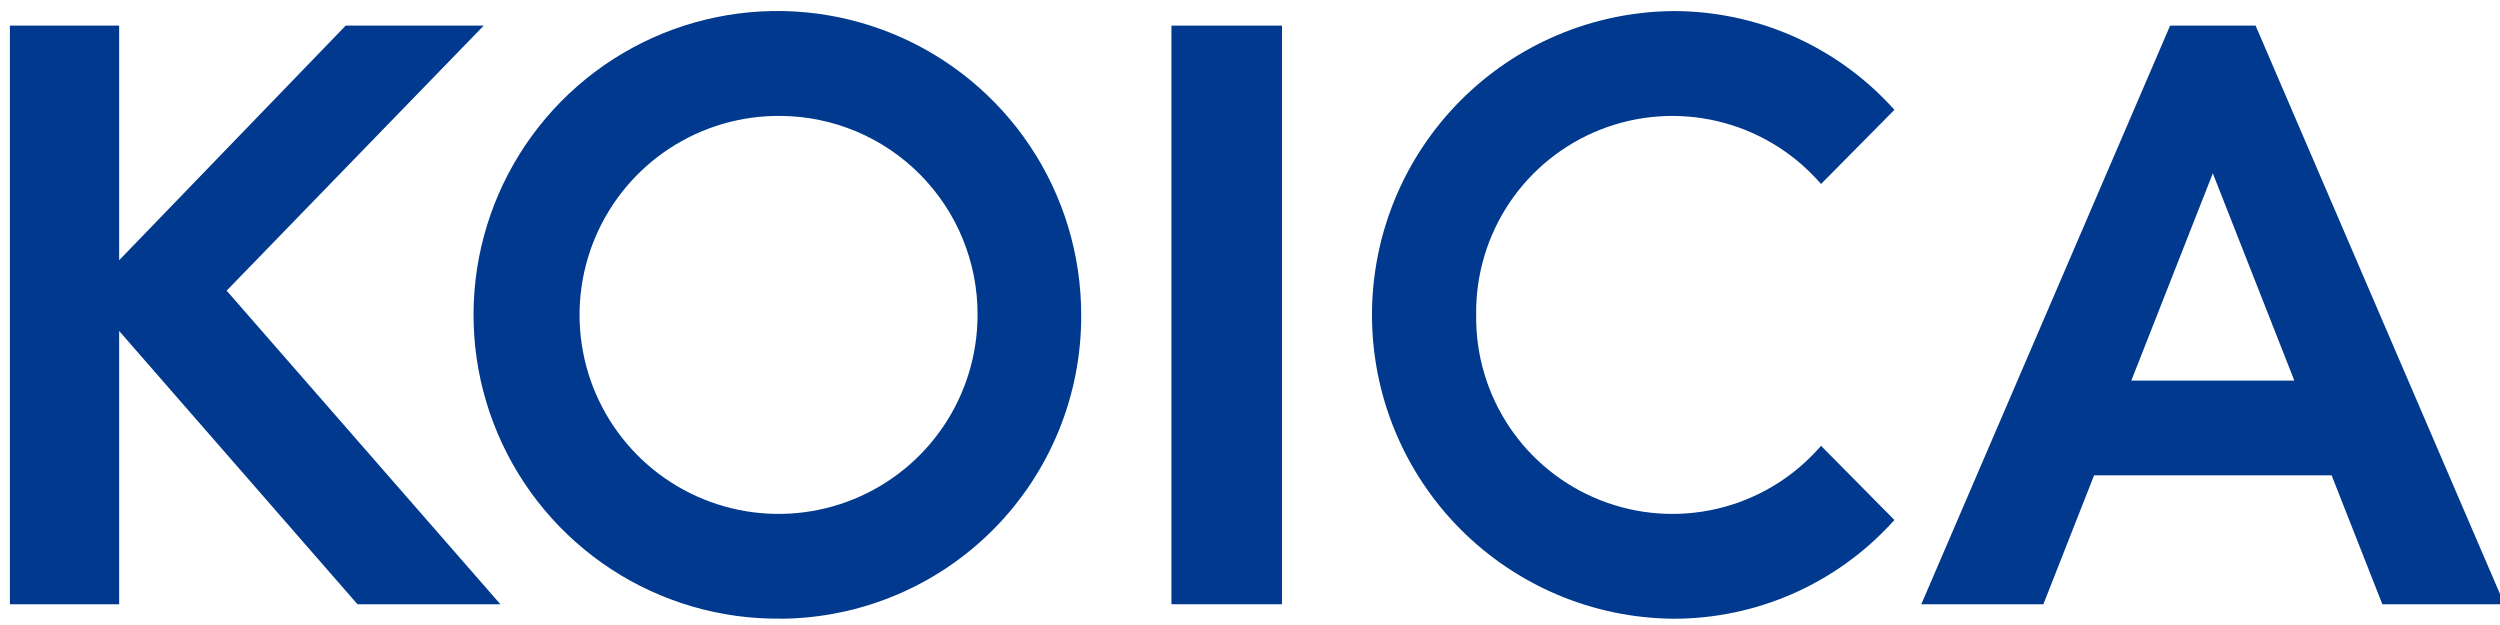 <svg width="92" height="23" viewBox="0 0 92 23" fill="none" xmlns="http://www.w3.org/2000/svg">
<path d="M47.177 0.943H43.109V22.236H47.177V0.943Z" fill="#00398D"/>
<path d="M28.735 4.266C27.283 4.249 25.859 4.665 24.643 5.459C23.428 6.254 22.477 7.391 21.909 8.728C21.342 10.065 21.185 11.54 21.458 12.966C21.731 14.392 22.422 15.704 23.443 16.737C24.463 17.769 25.768 18.475 27.191 18.765C28.613 19.054 30.09 18.914 31.433 18.362C32.776 17.811 33.925 16.872 34.733 15.666C35.542 14.46 35.973 13.041 35.974 11.589C35.982 9.659 35.225 7.804 33.868 6.431C32.511 5.058 30.665 4.28 28.735 4.266ZM28.735 22.766C26.518 22.791 24.343 22.157 22.488 20.944C20.633 19.73 19.18 17.993 18.314 15.952C17.448 13.911 17.209 11.659 17.626 9.481C18.044 7.304 19.099 5.3 20.658 3.723C22.217 2.147 24.209 1.07 26.381 0.629C28.554 0.187 30.809 0.402 32.859 1.245C34.91 2.088 36.663 3.521 37.897 5.363C39.131 7.205 39.789 9.372 39.788 11.589C39.802 14.537 38.646 17.369 36.574 19.465C34.501 21.561 31.682 22.749 28.735 22.769" fill="#00398D"/>
<path d="M61.564 22.769C58.617 22.741 55.801 21.551 53.727 19.457C51.653 17.364 50.489 14.536 50.489 11.589C50.489 8.642 51.653 5.814 53.727 3.72C55.801 1.626 58.617 0.436 61.564 0.408C63.075 0.404 64.57 0.715 65.954 1.319C67.338 1.924 68.581 2.81 69.604 3.921L69.715 4.041L67.015 6.771L66.898 6.641C65.913 5.553 64.62 4.791 63.191 4.457C61.763 4.122 60.266 4.231 58.9 4.768C57.535 5.305 56.365 6.246 55.547 7.464C54.73 8.683 54.303 10.122 54.323 11.589C54.303 13.057 54.73 14.495 55.547 15.714C56.365 16.933 57.535 17.873 58.9 18.41C60.266 18.948 61.763 19.056 63.191 18.722C64.62 18.387 65.913 17.625 66.898 16.537L67.015 16.407L69.715 19.136L69.604 19.256C68.581 20.367 67.338 21.253 65.954 21.858C64.569 22.462 63.075 22.773 61.564 22.769Z" fill="#00398D"/>
<path d="M12.721 0.943L4.385 9.576V0.943H0.365V22.236H4.385V12.18L13.155 22.236H18.414L8.34 10.696L17.801 0.943H12.721Z" fill="#00398D"/>
<path d="M78.432 14.007L81.432 6.378L84.432 14.007H78.432ZM79.86 0.943L70.704 22.236H75.196L77.062 17.492H85.804L87.67 22.236H92.162L83.006 0.943H79.86Z" fill="#00398D"/>
</svg>
